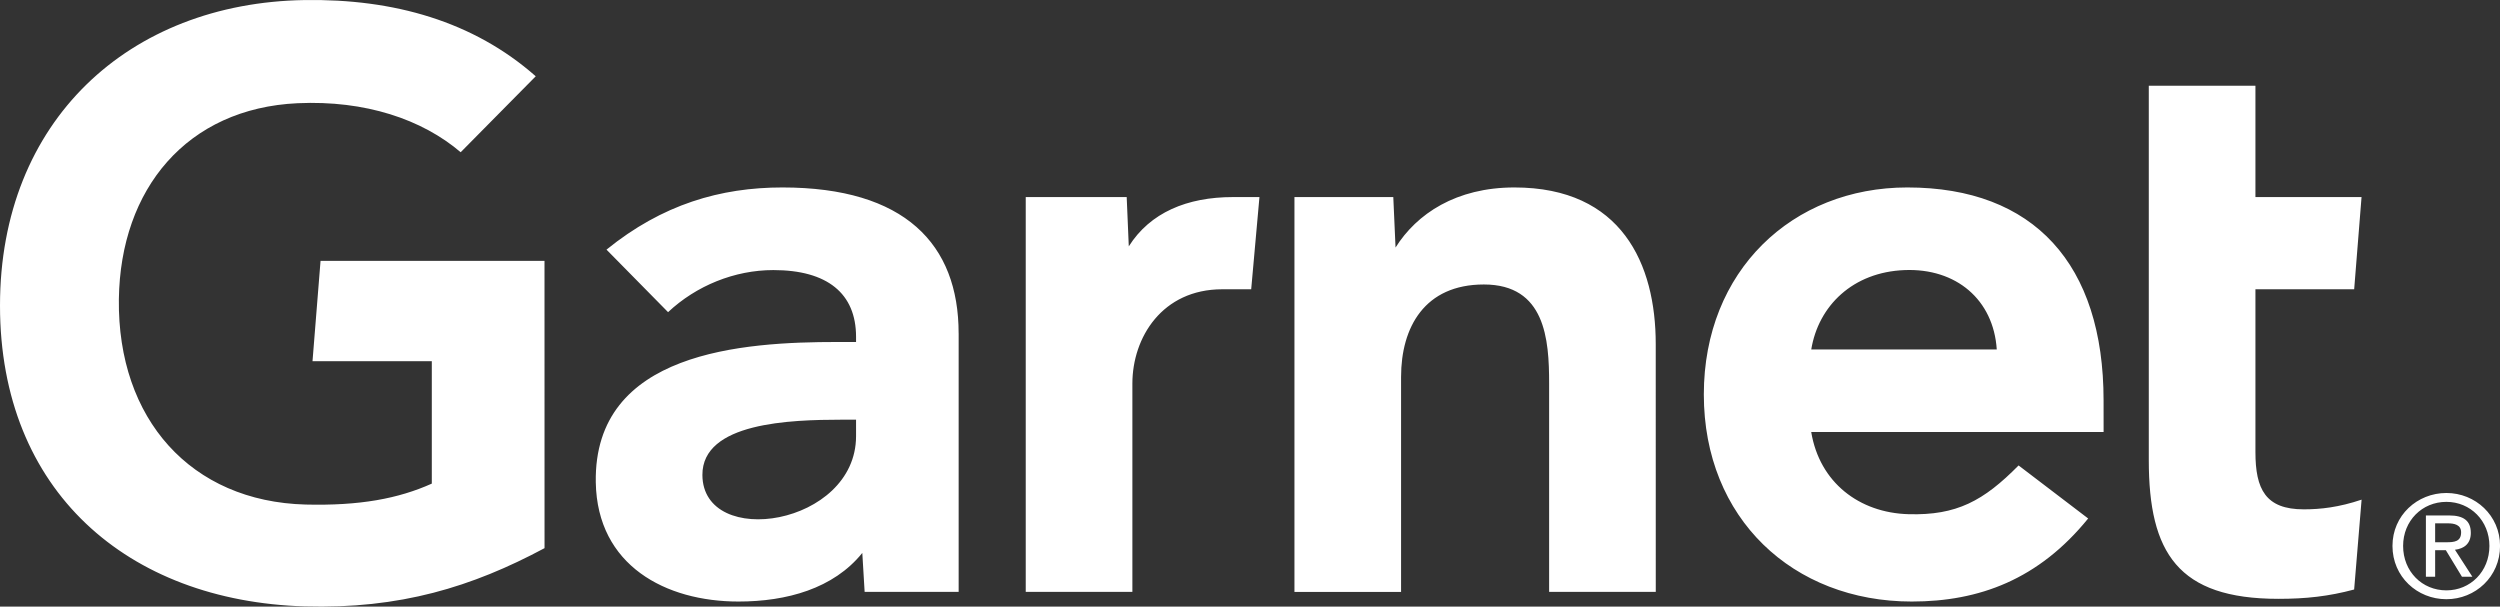 <?xml version="1.0" encoding="UTF-8" standalone="no"?>
<svg
   xmlns:dc="http://purl.org/dc/elements/1.1/"
   xmlns:cc="http://creativecommons.org/ns#"
   xmlns:rdf="http://www.w3.org/1999/02/22-rdf-syntax-ns#"
   xmlns:svg="http://www.w3.org/2000/svg"
   xmlns="http://www.w3.org/2000/svg"
   xmlns:sodipodi="http://sodipodi.sourceforge.net/DTD/sodipodi-0.dtd"
   xmlns:inkscape="http://www.inkscape.org/namespaces/inkscape"
   version="1.1"
   id="svg3336"
   width="93.277"
   height="22.633"
   viewBox="0 0 93.277 22.633"
   sodipodi:docname="garnet-logo.svg"
   inkscape:version="0.92.1 r15371">
  <rect x="0" y="0" width="93.277" height="22.633" fill="#333333" stroke="none"/>
  <title
     id="title4525">Gartner logo </title>
  <sodipodi:namedview
     pagecolor="#ffffff"
     bordercolor="#666666"
     borderopacity="1"
     objecttolerance="10"
     gridtolerance="10"
     guidetolerance="10"
     inkscape:pageopacity="0"
     inkscape:pageshadow="2"
     inkscape:window-width="1920"
     inkscape:window-height="1017"
     id="namedview9"
     showgrid="false"
     inkscape:showpageshadow="false"
     inkscape:zoom="5.6568542"
     inkscape:cx="72.376707"
     inkscape:cy="-0.3841761"
     inkscape:window-x="1912"
     inkscape:window-y="-8"
     inkscape:window-maximized="1"
     inkscape:current-layer="svg3336"
     fit-margin-top="0"
     fit-margin-left="0"
     fit-margin-right="0"
     fit-margin-bottom="0" />
  <defs
     id="defs3338">
    <clipPath
       id="a">
      <path
         id="path3341"
         d="M 0,0 H 792 V 594 H 0 Z"
         inkscape:connector-curvature="0" />
    </clipPath>
  </defs>
  <g
     id="g5744"
     transform="translate(-9.964,-0.253)" />
  <path
     id="path5740"
     style="fill:#ffffff;fill-opacity:1;stroke-width:0.446"
     d="m 88.113,18.643 -0.278,3.352 c -0.954,0.256 -1.801,0.348 -2.826,0.348 -3.749,0 -4.836,-1.719 -4.836,-5.174 V 3.199 h 3.979 v 4.154 h 3.959 l -0.275,3.44 h -3.684 v 6.076 c 0,1.387 0.38,2.135 1.802,2.135 0.618,0 1.306,-0.074 2.16,-0.362 m 2.743,1.591 v -0.707 h 0.471 c 0.242,0 0.498,0.052 0.498,0.335 0,0.351 -0.262,0.371 -0.555,0.371 z m 0,0.295 h 0.399 l 0.601,0.99 h 0.389 l -0.65,-1.006 c 0.336,-0.041 0.592,-0.221 0.592,-0.63 0,-0.45 -0.267,-0.65 -0.807,-0.65 h -0.869 v 2.286 h 0.345 z m 0.42,1.829 c 1.08,0 2.002,-0.839 2.002,-1.988 0,-1.137 -0.922,-1.975 -2.002,-1.975 -1.09,0 -2.012,0.837 -2.012,1.975 0,1.149 0.922,1.988 2.012,1.988 m -1.615,-1.988 c 0,-0.938 0.708,-1.644 1.615,-1.644 0.896,0 1.605,0.707 1.605,1.644 0,0.954 -0.709,1.658 -1.605,1.658 -0.907,0 -1.615,-0.704 -1.615,-1.658 m -57.722,-4.71 h -0.553 c -1.884,0.004 -5.192,0.097 -5.18,2.066 0.018,2.775 5.733,1.893 5.733,-1.453 z m 3.828,-3.222 v 9.646 h -3.508 l -0.087,-1.452 c -1.076,1.333 -2.823,1.813 -4.622,1.813 -2.709,0 -5.268,-1.336 -5.322,-4.447 -0.081,-4.89 5.503,-5.237 9.01,-5.237 h 0.701 v -0.193 c 0,-1.617 -1.07,-2.49 -3.085,-2.49 -1.446,0 -2.874,0.58 -3.929,1.57 L 22.629,9.314 c 2.084,-1.69 4.253,-2.32 6.563,-2.32 4.563,0 6.575,2.109 6.575,5.444 m 38.734,0.601 c -0.122,-1.861 -1.516,-3.037 -3.436,-2.962 -1.933,0.073 -3.219,1.332 -3.486,2.962 z m 3.986,3.08 H 67.578 c 0.311,1.882 1.79,3.015 3.633,3.066 1.791,0.049 2.794,-0.493 4.104,-1.819 l 2.596,1.979 c -1.845,2.272 -4.059,3.099 -6.581,3.099 -4.436,0 -7.759,-3.102 -7.759,-7.726 0,-4.619 3.307,-7.724 7.593,-7.724 4.724,0 7.322,2.862 7.322,7.943 z m -16.709,5.965 h -3.979 v -7.787 c 0,-1.631 -0.141,-3.683 -2.435,-3.683 -2.209,0 -3.089,1.594 -3.089,3.451 v 8.02 H 48.297 V 7.353 h 3.688 l 0.084,1.883 c 0.79,-1.261 2.263,-2.242 4.434,-2.242 4.009,0 5.274,2.862 5.274,5.841 z M 20.317,20.452 c -2.699,1.444 -5.394,2.276 -8.954,2.173 C 4.762,22.423 0,18.325 0,11.402 0,4.509 4.808,0.106 11.365,0.002 c 3.324,-0.051 6.299,0.793 8.624,2.844 L 17.188,5.68 C 15.75,4.453 13.633,3.736 11.103,3.851 6.976,4.043 4.489,7.042 4.435,11.166 c -0.054,4.468 2.686,7.546 6.968,7.659 2.015,0.05 3.459,-0.22 4.708,-0.781 v -4.567 h -4.451 l 0.3,-3.745 h 8.356 z M 46.991,7.353 46.683,10.793 H 45.602 c -2.238,0 -3.352,1.796 -3.352,3.521 V 22.084 H 38.271 V 7.353 h 3.767 l 0.078,1.839 C 42.911,7.931 44.293,7.353 46.001,7.353 Z"
     inkscape:connector-curvature="0" />
</svg>
